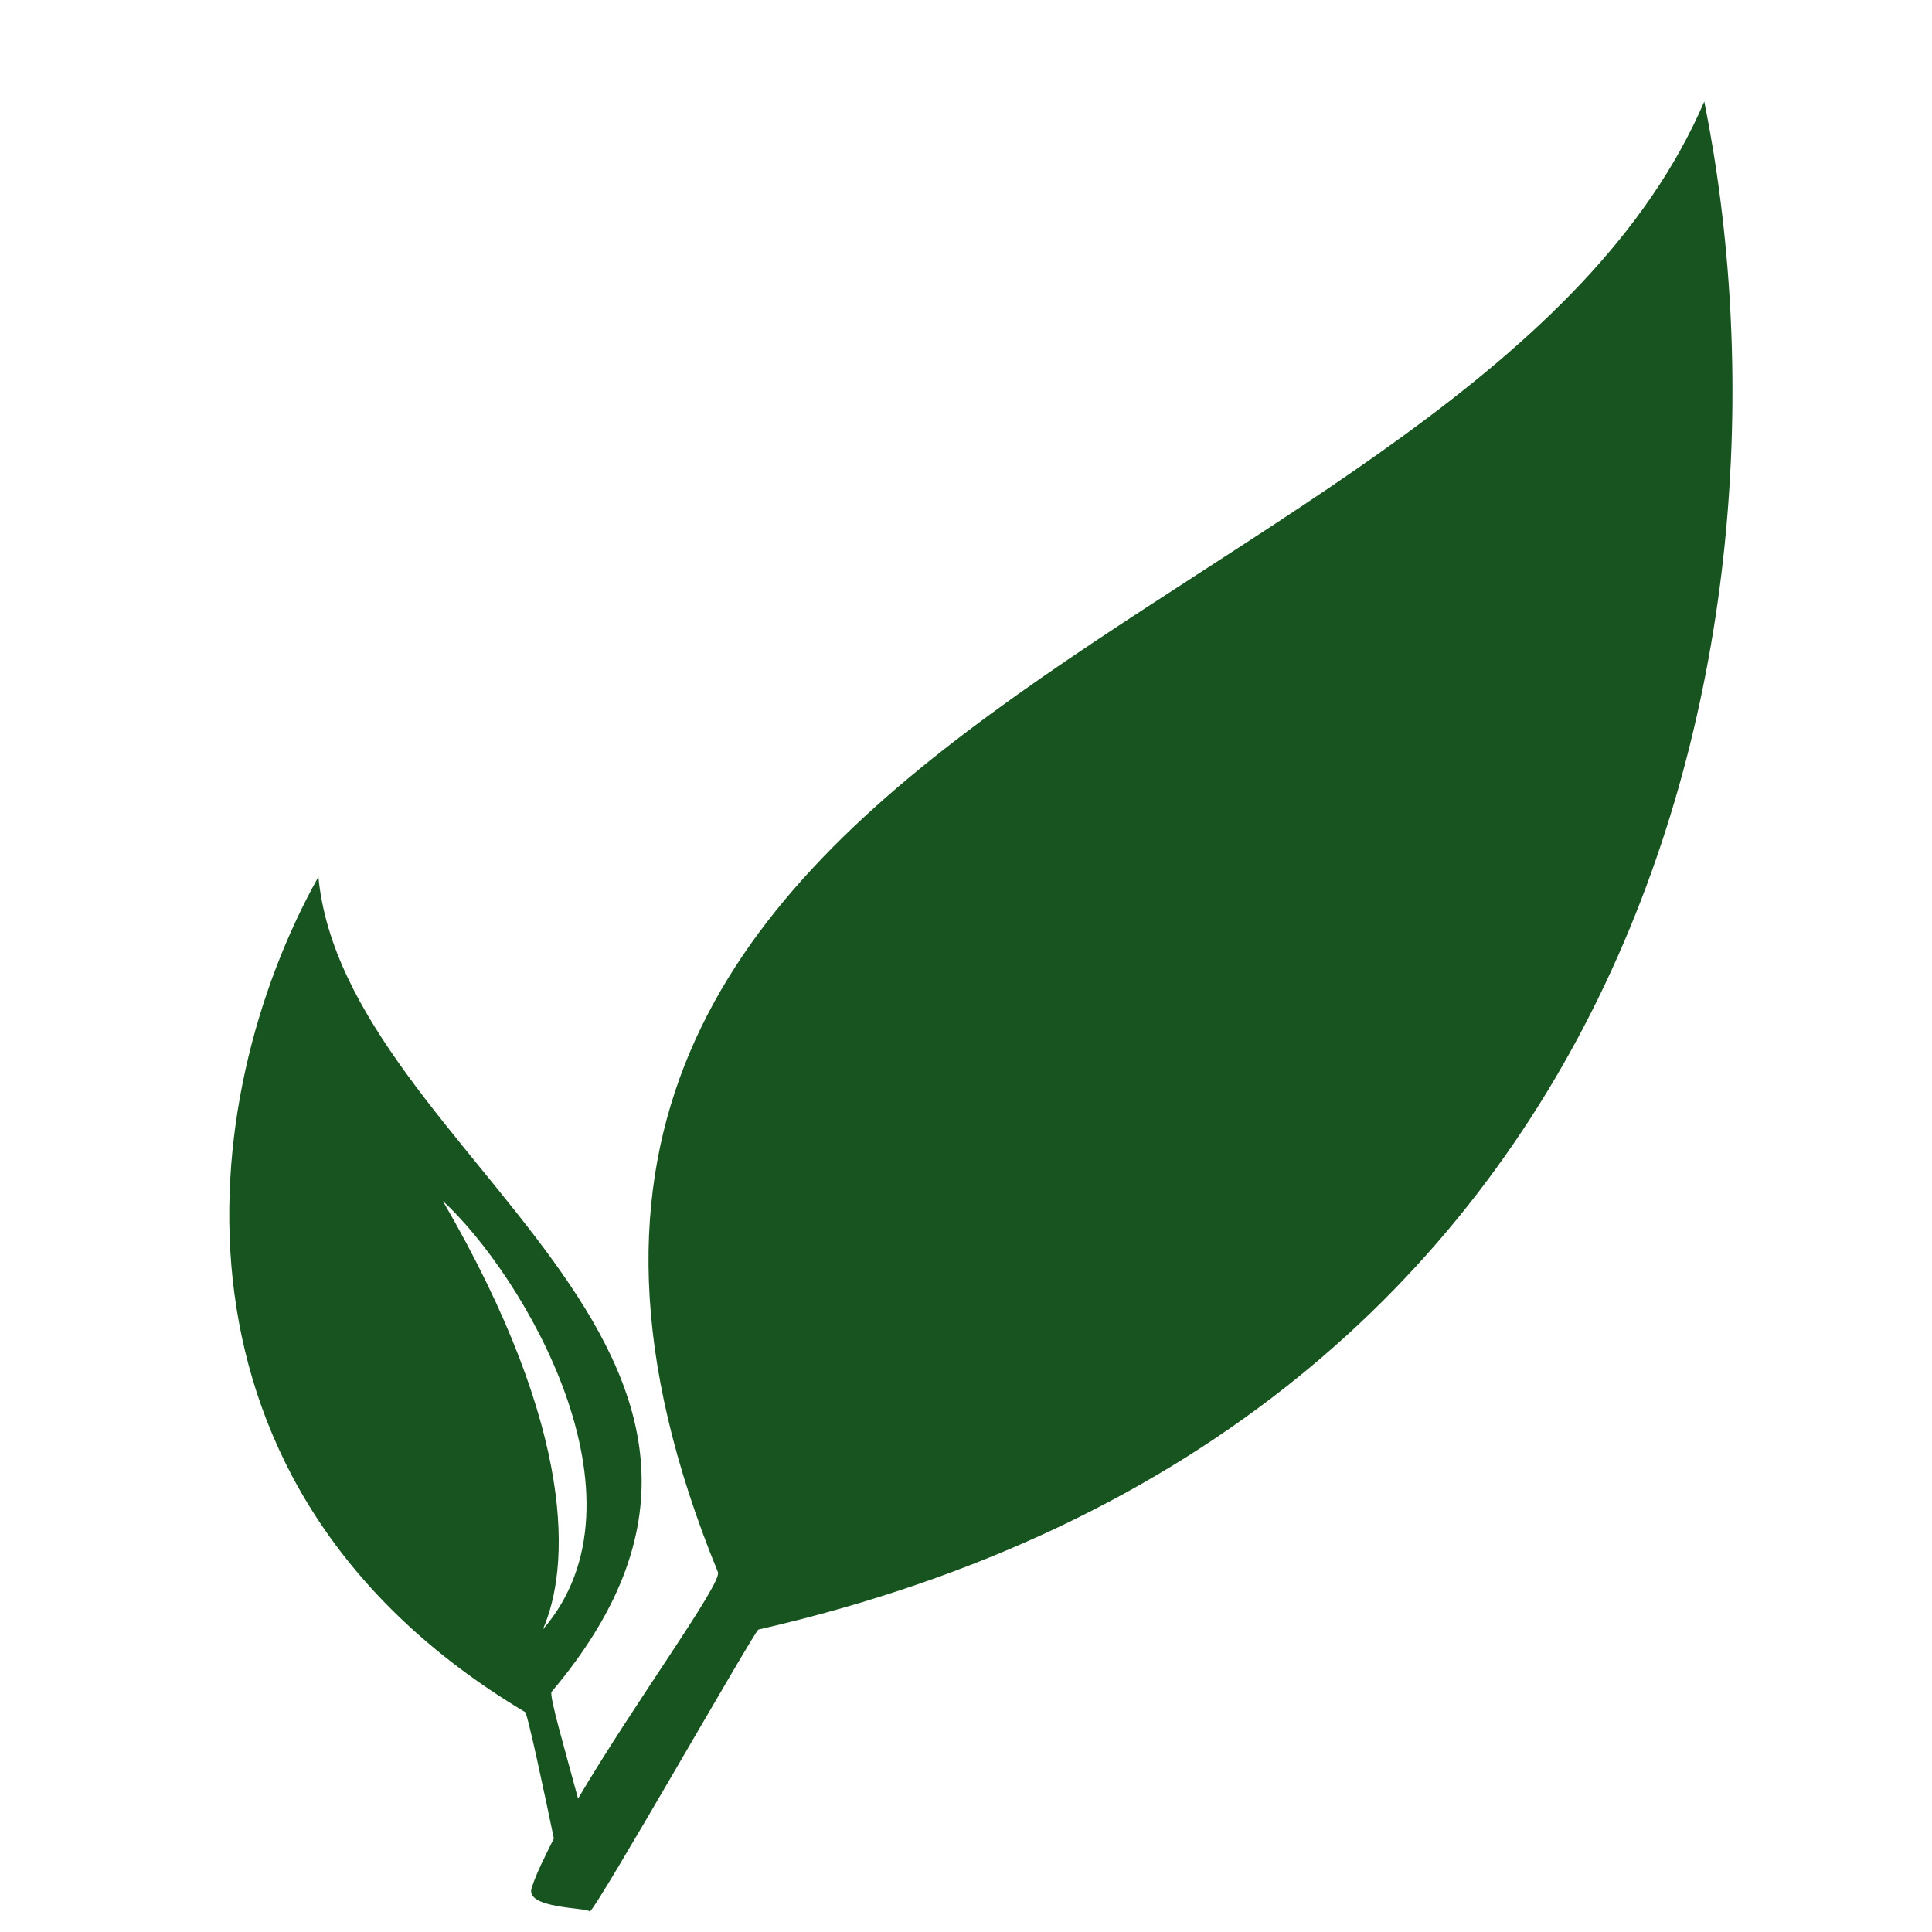 <svg width="64" height="64" viewBox="0 0 600 750" xmlns="http://www.w3.org/2000/svg">
  <path d="M140,713.7c-3.4-16.4-10.3-49.1-11.2-49.1c-145.7-87.1-128.4-238-80.2-324.2C59,449,251.2,524,139.1,656.8 c-0.9,1.7,5.2,22.4,10.3,41.4c22.4-37.9,56-83.6,54.3-87.9C65.9,273.9,496.9,248.1,586.6,39.4c40.5,201.8-20.7,513.9-367.2,593.2 c-1.7,0.9-62.9,108.6-65.5,109.5c0-1.7-25.9-0.9-22.4-9.5C133.1,727.4,136.6,720.6,140,713.7L140,713.7z M135.7,632.6 c44-50.9-7.8-137.9-38.8-166.4C149.5,556.7,146,609.3,135.7,632.6L135.7,632.6z" fill="#17541f"/>
</svg>
